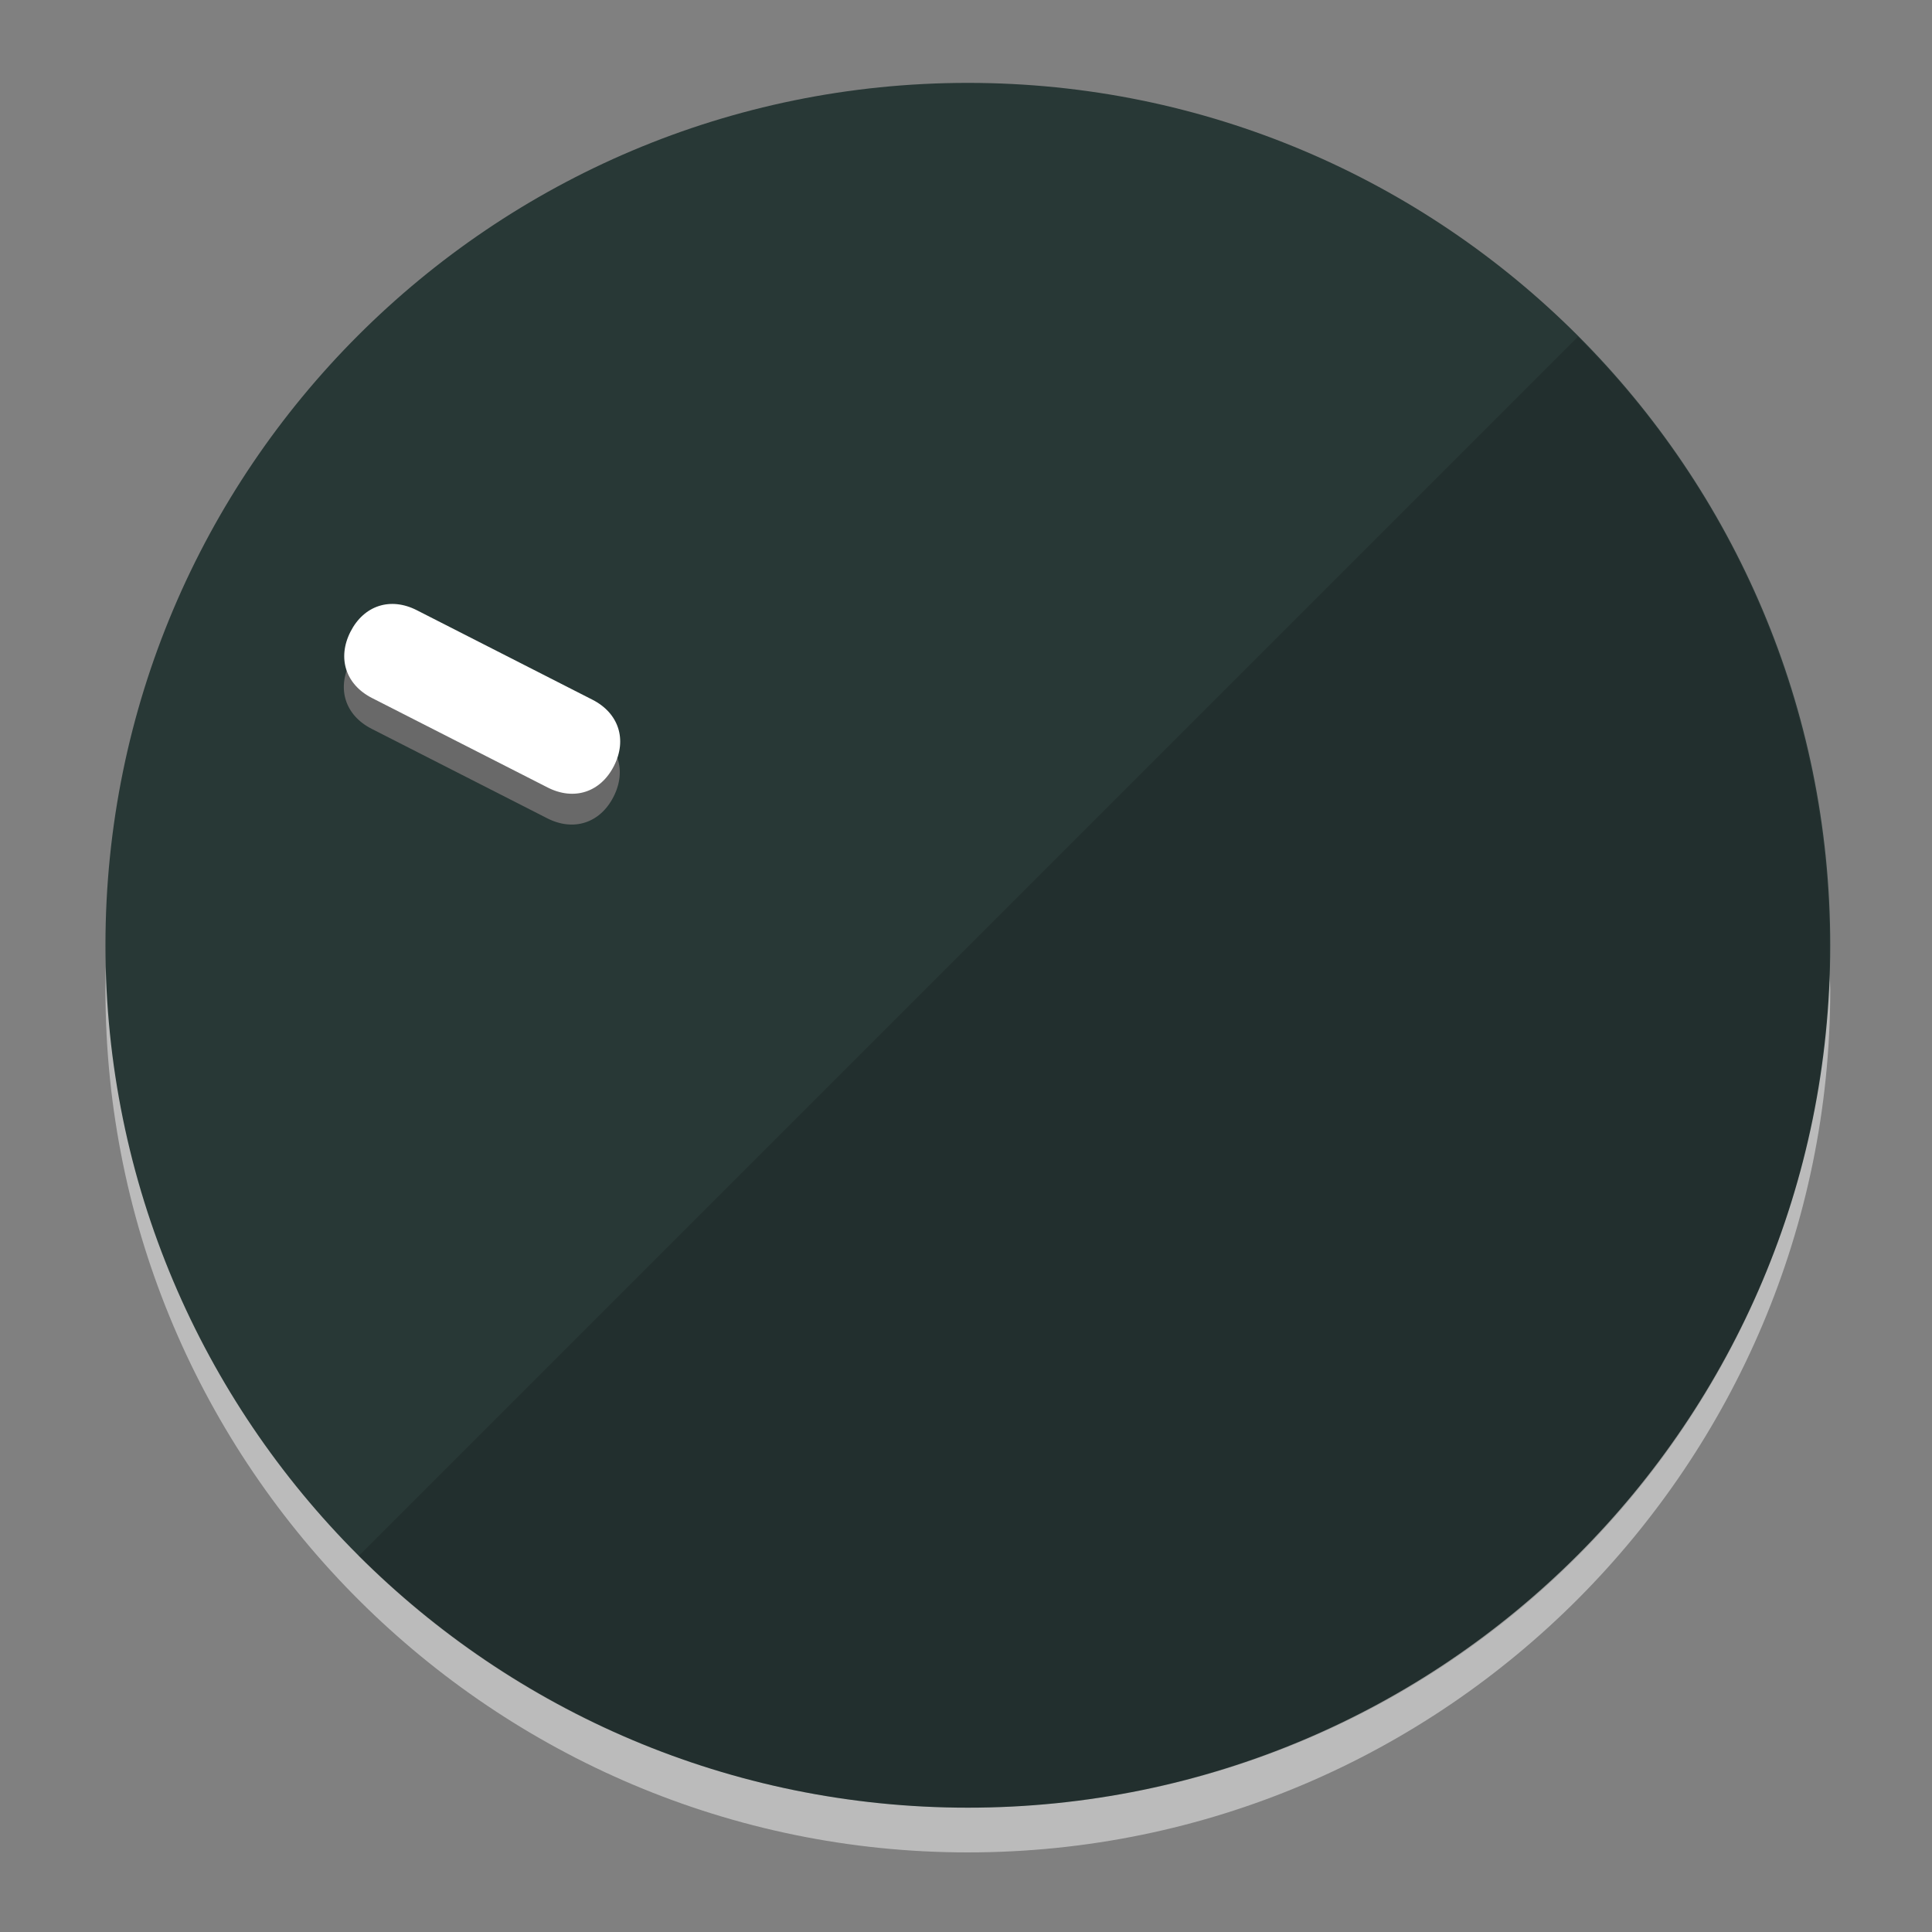 <svg width="120" height="120" viewBox="0 0 120 120" fill="none" xmlns="http://www.w3.org/2000/svg">
<rect x="0" y="0" width="120" height="120" fill="#808080" stroke="none"/>
<path d="M60.115 107.71C88.275 107.71 111.537 85.672 113.374 58.124C113.374 59.348 113.68 60.267 113.68 61.491C113.68 90.875 89.805 115.056 60.115 115.056C30.73 115.056 6.55 91.181 6.55 61.491C6.55 60.267 6.55 59.348 6.856 58.124C8.692 85.672 31.955 107.71 60.115 107.71Z" fill="#BBBBBB"/>
<path d="M60.115 112.278C89.698 112.278 113.68 88.296 113.68 58.713C113.68 29.13 89.698 5.148 60.115 5.148C30.532 5.148 6.55 29.13 6.55 58.713C6.55 88.296 30.532 112.278 60.115 112.278Z" fill="#283836"/>
<path d="M98.006 20.919C118.853 41.767 118.853 75.797 98.006 96.644C77.158 117.491 43.128 117.491 22.281 96.644" fill="black" fill-opacity="0.154"/>
<path d="M36.77 45.371C38.407 46.205 38.942 47.852 38.108 49.488C37.274 51.125 35.628 51.66 33.991 50.826L23.082 45.267C21.446 44.434 20.911 42.787 21.744 41.151C22.578 39.514 24.225 38.979 25.861 39.813L36.77 45.371Z" fill="#696969"/>
<path d="M36.795 43.459C38.432 44.292 38.967 45.939 38.133 47.576C37.299 49.212 35.653 49.747 34.016 48.913L23.107 43.355C21.471 42.521 20.936 40.874 21.769 39.238C22.603 37.602 24.25 37.067 25.886 37.9L36.795 43.459Z" fill="white"/>
</svg>
